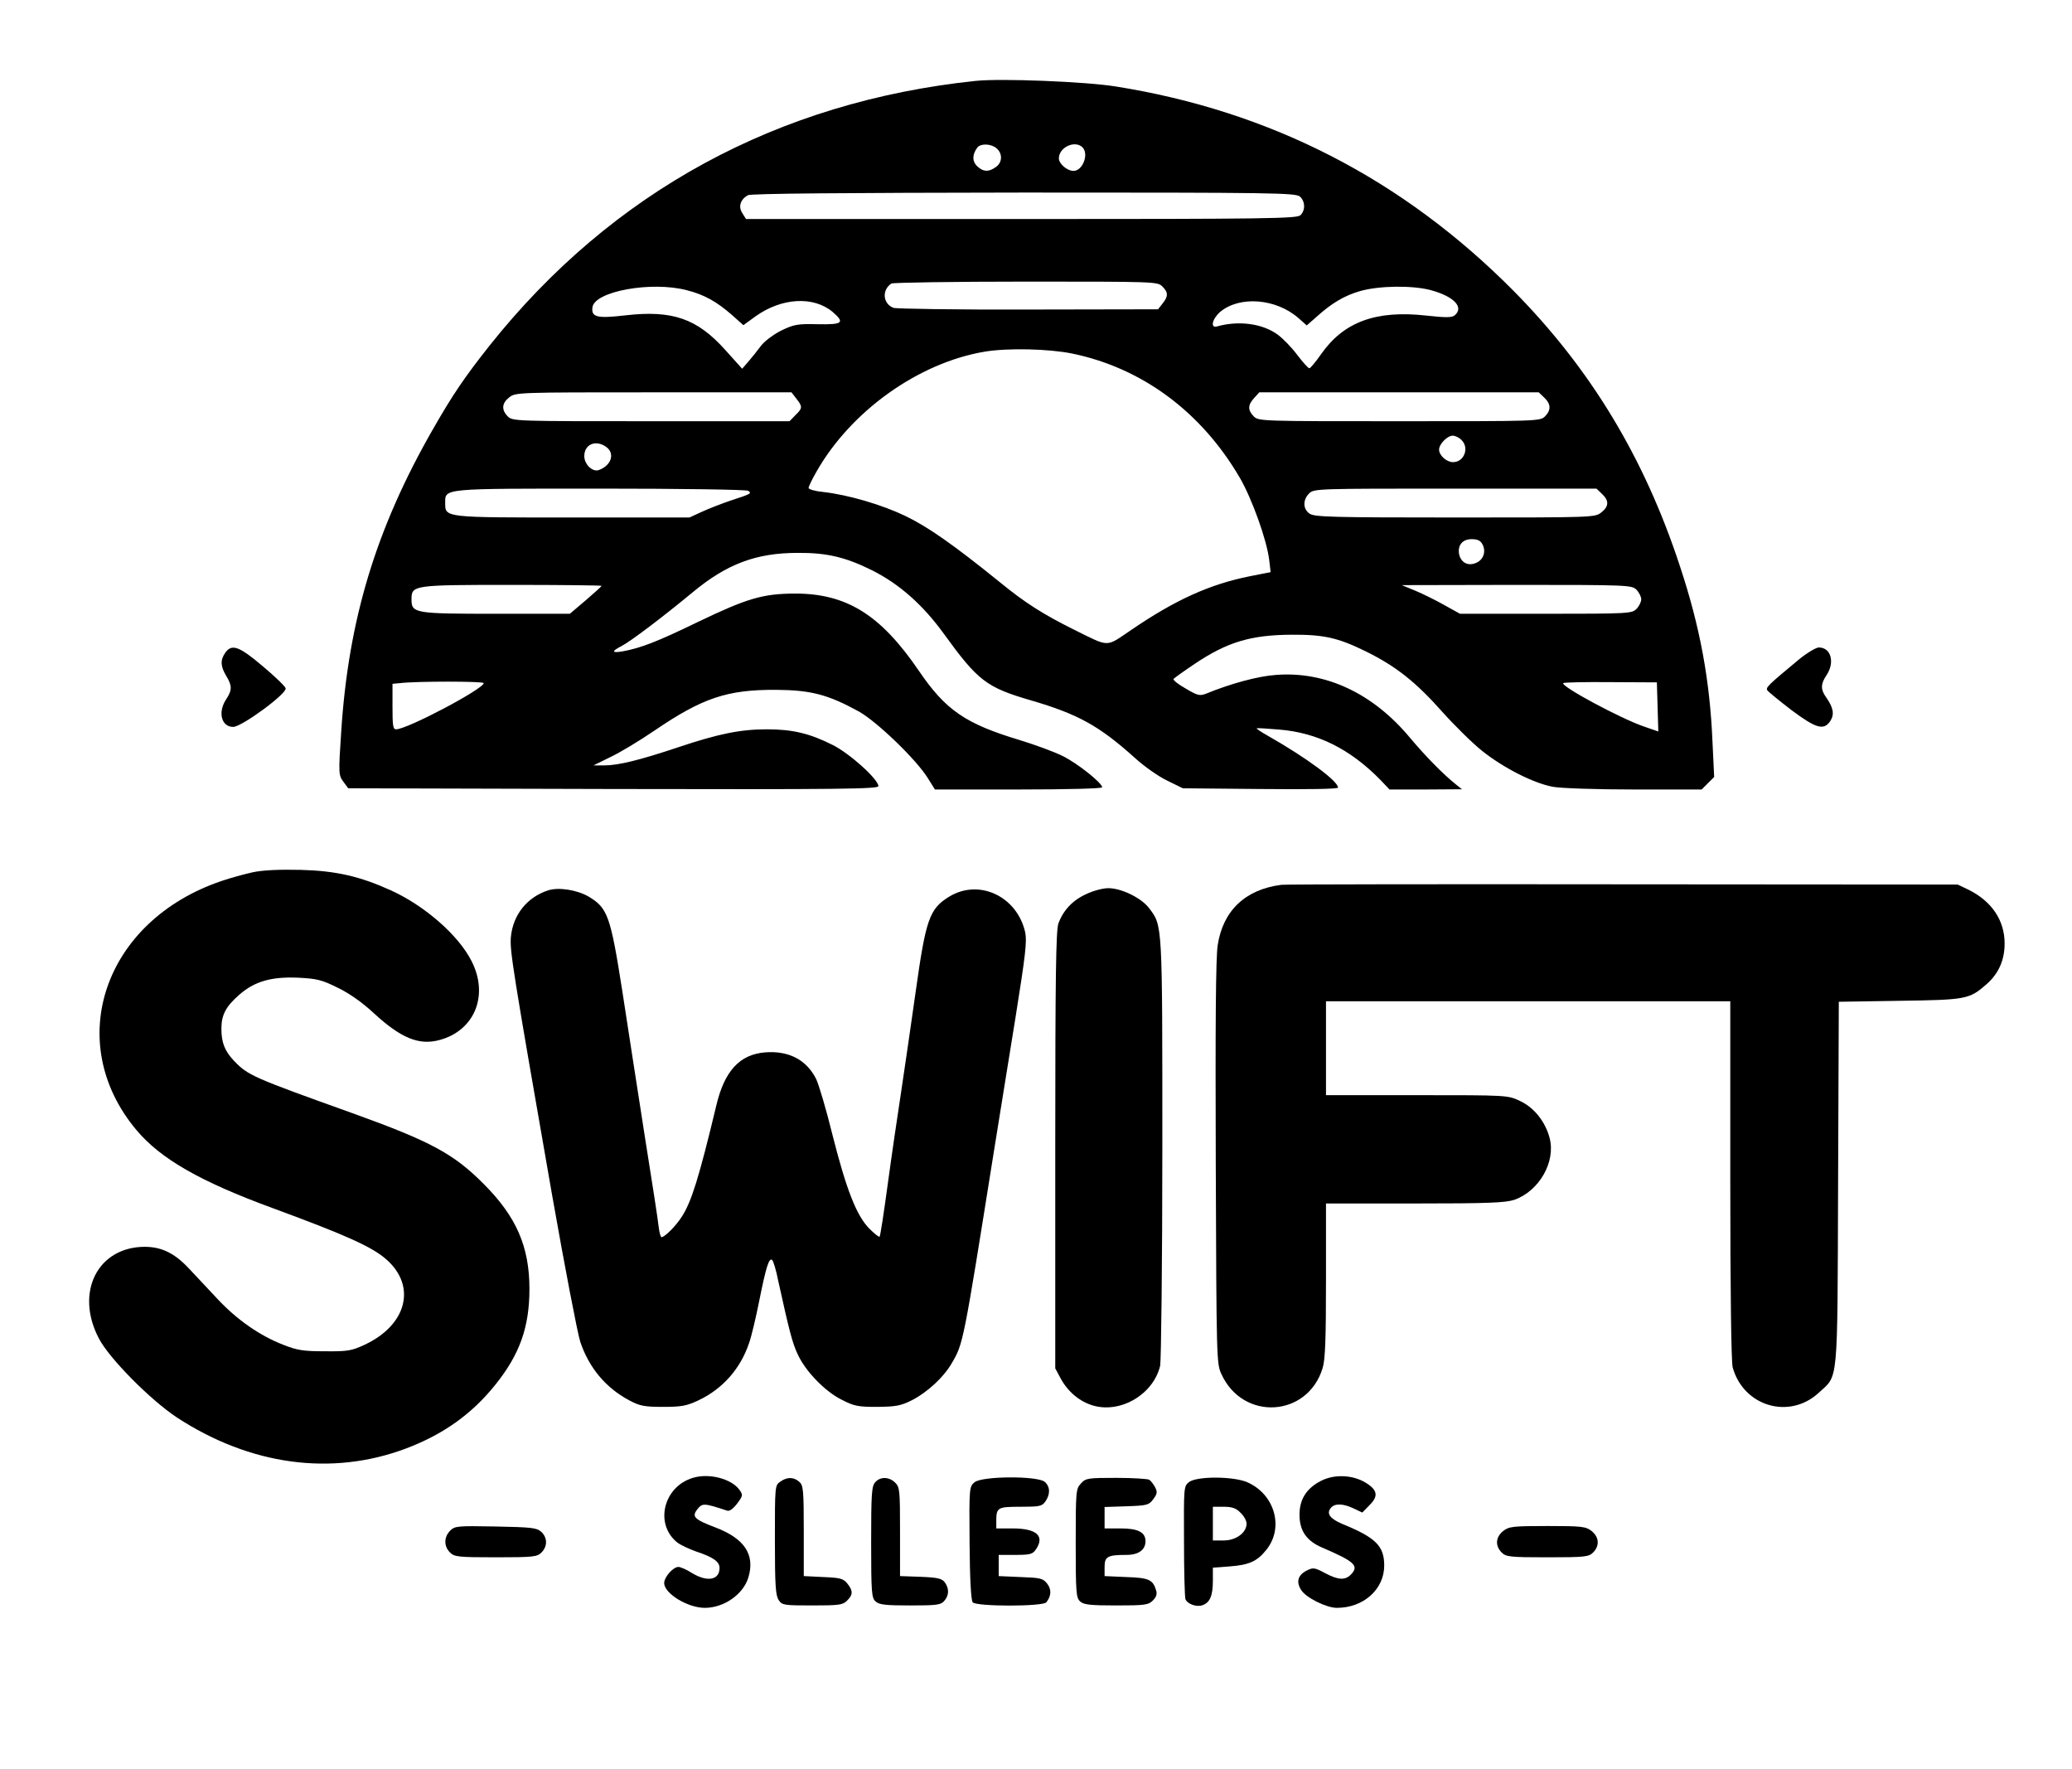 <?xml version="1.0" standalone="no"?>
<!DOCTYPE svg PUBLIC "-//W3C//DTD SVG 20010904//EN"
 "http://www.w3.org/TR/2001/REC-SVG-20010904/DTD/svg10.dtd">
<svg version="1.0" xmlns="http://www.w3.org/2000/svg"
 width="861pt" height="735pt" viewBox="0 0 861 735"
 preserveAspectRatio="xMidYMid meet">

<g transform="translate(0,735) scale(0.1,-0.1)"
fill="#000000" stroke="none">
<path d="M4055 7014 c-822 -86 -1511 -460 -2020 -1099 -103 -130 -153 -203
-237 -350 -236 -412 -350 -790 -380 -1253 -12 -177 -11 -183 9 -210 l20 -27
1102 -3 c945 -2 1101 0 1101 12 0 28 -118 135 -190 171 -95 48 -167 65 -273
65 -109 0 -200 -18 -370 -75 -159 -53 -247 -75 -307 -75 l-44 0 69 34 c39 18
122 68 185 111 200 136 302 170 505 169 146 -1 216 -20 344 -90 75 -42 238
-199 286 -276 l30 -48 348 0 c205 0 347 4 347 9 0 18 -103 100 -164 130 -34
17 -115 47 -181 67 -222 67 -305 123 -416 286 -160 235 -302 323 -519 322
-131 -1 -196 -20 -400 -118 -171 -83 -237 -108 -312 -122 -47 -8 -48 0 -5 22
37 19 173 122 295 223 142 118 264 164 437 164 121 1 200 -18 310 -73 113 -57
210 -143 297 -263 142 -196 177 -223 363 -277 195 -57 283 -106 430 -238 38
-35 99 -78 135 -95 l65 -32 322 -3 c204 -2 323 0 323 6 0 27 -131 124 -293
216 -27 15 -47 29 -45 30 2 2 44 -1 93 -5 160 -13 295 -81 420 -208 l39 -41
151 0 150 1 -25 20 c-54 43 -129 120 -191 194 -154 185 -351 277 -557 261 -74
-5 -188 -36 -288 -77 -28 -11 -36 -10 -88 21 -32 18 -54 36 -49 40 4 4 44 33
89 63 133 89 231 119 399 120 135 1 194 -12 310 -69 124 -61 207 -126 317
-250 51 -57 126 -131 166 -163 90 -72 217 -136 296 -150 33 -6 185 -11 338
-11 l279 0 26 26 26 26 -7 147 c-11 257 -52 478 -136 731 -148 450 -371 818
-690 1141 -461 465 -1012 748 -1655 850 -125 20 -477 34 -580 23z m87 -281
c25 -22 23 -59 -4 -77 -30 -22 -54 -20 -79 5 -20 20 -19 48 3 77 15 17 58 15
80 -5z m356 5 c28 -28 1 -98 -37 -98 -27 0 -61 30 -61 52 0 46 67 77 98 46z
m904 -205 c22 -20 23 -56 2 -77 -14 -14 -133 -16 -1159 -16 l-1145 0 -15 24
c-18 27 -9 57 23 75 11 7 403 10 1146 11 1037 0 1131 -1 1148 -17z m-572 -373
c25 -25 25 -41 1 -71 l-19 -24 -539 -1 c-296 -1 -548 3 -560 7 -44 16 -50 74
-9 101 6 4 257 8 559 8 534 0 547 0 567 -20z m-1975 -16 c71 -18 123 -47 187
-103 l47 -42 51 37 c108 77 240 85 320 18 52 -45 42 -53 -62 -51 -84 2 -99 -1
-151 -26 -32 -16 -70 -44 -85 -64 -15 -20 -38 -49 -52 -65 l-26 -30 -71 79
c-117 130 -219 165 -413 143 -119 -14 -144 -8 -138 34 10 66 246 109 393 70z
m3089 1 c97 -26 141 -71 101 -105 -12 -10 -37 -10 -119 -1 -208 23 -342 -26
-436 -160 -23 -33 -45 -59 -49 -59 -5 0 -27 25 -50 55 -23 31 -60 69 -82 85
-63 46 -162 59 -251 34 -30 -9 -21 31 12 60 81 68 232 56 325 -25 l35 -31 40
35 c63 57 116 89 183 108 78 22 214 24 291 4z m-1488 -264 c290 -60 536 -242
696 -516 50 -86 112 -258 122 -341 l6 -51 -86 -17 c-166 -33 -310 -98 -493
-223 -108 -73 -88 -73 -236 0 -129 64 -205 112 -310 198 -194 157 -299 230
-392 275 -98 47 -237 88 -342 100 -33 3 -61 11 -61 17 0 5 14 35 32 66 143
253 425 454 700 500 96 16 266 12 364 -8z m-1147 -187 c27 -34 26 -40 -4 -69
l-24 -25 -576 0 c-562 0 -575 0 -595 20 -27 27 -25 55 6 79 26 21 35 21 600
21 l573 0 20 -26z m3108 4 c28 -26 29 -52 3 -78 -20 -20 -33 -20 -605 -20
-572 0 -585 0 -605 20 -26 26 -25 48 2 77 l21 23 581 0 580 0 23 -22z m-345
-175 c35 -32 13 -93 -34 -93 -27 0 -58 28 -58 52 0 23 34 58 57 58 9 0 25 -7
35 -17z m-3554 -29 c39 -27 23 -78 -30 -97 -26 -9 -60 24 -60 58 0 49 47 69
90 39z m591 -183 c16 -11 12 -13 -74 -41 -38 -13 -92 -34 -120 -47 l-50 -23
-485 0 c-535 0 -530 -1 -530 60 0 62 -17 60 645 60 330 0 606 -4 614 -9z
m3548 -13 c30 -28 29 -52 -3 -77 -26 -21 -35 -21 -608 -21 -510 0 -584 2 -604
16 -28 19 -29 57 -2 84 20 20 33 20 607 20 l587 0 23 -22z m-497 -209 c16 -29
5 -64 -25 -77 -33 -15 -62 -1 -71 32 -9 39 12 66 51 66 25 0 37 -6 45 -21z
m-3660 -173 c0 -2 -30 -29 -66 -60 l-66 -56 -307 0 c-339 0 -351 2 -351 60 0
59 6 60 417 60 205 0 373 -2 373 -4z m4300 -16 c11 -11 20 -29 20 -40 0 -11
-9 -29 -20 -40 -19 -19 -33 -20 -377 -20 l-356 0 -65 36 c-35 20 -90 47 -121
60 l-56 23 478 1 c464 0 478 -1 497 -20z m-4790 -388 c0 -24 -318 -192 -364
-192 -13 0 -15 15 -15 94 l0 95 32 3 c67 8 347 8 347 0z m4878 -99 l3 -102
-58 20 c-98 33 -350 169 -337 181 3 3 92 5 197 4 l192 -1 3 -102z"/>
<path d="M936 4638 c-21 -30 -20 -56 4 -96 25 -41 25 -59 0 -97 -36 -54 -20
-115 29 -115 35 0 222 137 218 160 -1 8 -44 49 -95 92 -99 84 -129 94 -156 56z"/>
<path d="M7475 4610 c-130 -108 -138 -116 -131 -128 4 -6 49 -43 100 -82 103
-77 135 -86 162 -45 17 27 13 54 -17 97 -24 33 -24 56 1 93 36 54 18 116 -33
115 -12 -1 -49 -23 -82 -50z"/>
<path d="M1050 3726 c-36 -8 -94 -24 -129 -36 -489 -165 -661 -669 -354 -1035
101 -120 265 -214 568 -325 307 -113 412 -161 470 -212 127 -111 86 -273 -90
-355 -54 -25 -70 -28 -165 -27 -89 0 -115 4 -173 27 -98 38 -192 104 -272 189
-38 41 -92 98 -120 128 -59 63 -112 89 -181 90 -198 1 -294 -189 -193 -381 43
-83 215 -256 324 -328 305 -199 643 -245 952 -129 156 59 275 144 373 267 100
125 140 238 140 396 0 175 -54 300 -190 436 -124 125 -220 177 -545 294 -416
149 -434 157 -492 217 -39 41 -53 76 -53 134 0 57 18 92 74 141 64 56 134 76
246 71 77 -4 98 -9 164 -42 48 -23 103 -62 150 -106 112 -103 187 -134 272
-111 146 39 206 185 134 327 -54 108 -195 231 -336 295 -128 58 -227 81 -374
85 -90 2 -157 -1 -200 -10z"/>
<path d="M5325 3674 c-150 -19 -243 -107 -265 -251 -8 -51 -10 -326 -8 -905 3
-820 3 -834 24 -878 90 -195 358 -178 420 26 11 36 14 120 14 366 l0 318 368
0 c306 0 376 3 414 15 104 36 174 159 147 258 -18 68 -65 126 -123 153 -51 24
-52 24 -428 24 l-378 0 0 195 0 195 840 0 840 0 0 -742 c0 -467 4 -756 10
-779 45 -162 235 -218 357 -106 83 77 78 18 81 869 l3 756 252 4 c278 4 290 6
362 69 50 44 75 100 75 169 0 96 -53 175 -149 223 l-46 22 -1390 1 c-764 1
-1403 0 -1420 -2z"/>
<path d="M2278 3651 c-87 -28 -146 -101 -155 -193 -5 -57 5 -122 171 -1072 53
-301 106 -576 117 -610 36 -108 106 -192 204 -244 43 -23 62 -27 140 -27 77 0
98 4 147 27 100 47 175 131 211 239 9 25 28 104 42 175 28 139 40 178 53 170
5 -3 17 -42 26 -88 45 -204 58 -256 80 -303 32 -71 113 -155 183 -190 52 -27
68 -30 148 -30 78 1 97 4 145 28 64 33 131 95 164 152 49 83 48 79 175 875 23
140 63 394 91 564 41 257 48 316 40 353 -34 150 -193 224 -317 147 -81 -50
-96 -94 -138 -394 -20 -140 -47 -329 -61 -420 -14 -91 -39 -261 -55 -379 -16
-118 -31 -217 -34 -219 -2 -3 -22 13 -43 34 -53 54 -95 161 -153 390 -26 106
-57 210 -68 232 -40 79 -113 117 -210 110 -107 -8 -171 -77 -205 -223 -71
-296 -103 -399 -143 -460 -24 -38 -70 -84 -84 -85 -4 0 -9 19 -12 43 -2 23
-28 191 -57 372 -28 182 -71 454 -94 607 -49 313 -61 346 -140 393 -48 28
-125 40 -168 26z"/>
<path d="M4515 3636 c-58 -26 -97 -68 -117 -123 -10 -31 -13 -213 -13 -943 l0
-905 22 -41 c30 -56 80 -98 137 -114 115 -32 249 48 277 166 4 22 9 429 9 905
0 941 1 921 -55 996 -33 43 -115 83 -170 83 -22 0 -63 -11 -90 -24z"/>
<path d="M2879 1210 c-123 -37 -160 -193 -64 -269 15 -11 50 -27 78 -37 70
-23 97 -42 97 -68 0 -51 -51 -60 -115 -21 -22 14 -47 25 -56 25 -22 0 -59 -42
-59 -67 0 -43 97 -103 169 -103 79 0 160 56 181 127 28 94 -16 161 -137 207
-89 34 -100 45 -74 77 20 25 28 24 122 -7 10 -4 25 7 42 29 24 32 25 36 10 57
-33 46 -126 71 -194 50z"/>
<path d="M5490 1198 c-61 -31 -90 -77 -90 -141 0 -67 29 -109 95 -137 133 -57
152 -75 121 -109 -25 -28 -55 -26 -111 4 -43 23 -49 23 -75 10 -37 -19 -45
-47 -23 -81 20 -32 105 -74 148 -74 111 0 197 77 197 176 0 81 -35 116 -175
173 -51 22 -66 43 -47 66 16 20 51 19 95 -2 l36 -17 30 31 c38 37 33 63 -16
93 -54 33 -130 36 -185 8z"/>
<path d="M3242 1194 c-22 -15 -22 -19 -22 -242 0 -190 3 -231 16 -250 14 -21
22 -22 140 -22 111 0 126 2 144 20 25 25 25 41 1 71 -17 21 -30 24 -100 27
l-81 4 0 188 c0 168 -2 189 -18 203 -23 21 -51 22 -80 1z"/>
<path d="M3637 1192 c-15 -16 -17 -49 -17 -249 0 -210 2 -231 18 -246 15 -14
41 -17 144 -17 108 0 127 2 141 18 21 23 22 52 3 78 -12 16 -29 20 -100 23
l-86 3 0 184 c0 171 -1 185 -20 204 -25 25 -62 26 -83 2z"/>
<path d="M4050 1192 c-22 -18 -23 -21 -21 -252 1 -148 6 -239 13 -247 15 -18
291 -18 306 0 21 27 22 54 3 78 -17 22 -29 24 -110 27 l-91 4 0 44 0 44 69 0
c61 0 72 3 85 22 39 56 4 88 -96 88 l-68 0 0 29 c0 58 4 61 101 61 79 0 89 2
103 22 21 30 20 61 -2 81 -28 26 -260 25 -292 -1z"/>
<path d="M4492 1187 c-21 -22 -22 -31 -22 -249 0 -205 2 -226 18 -241 15 -14
42 -17 150 -17 120 0 134 2 153 21 14 14 18 27 13 42 -13 44 -30 52 -124 55
l-90 4 0 38 c0 43 12 50 91 50 50 0 79 21 79 57 0 37 -31 53 -103 53 l-67 0 0
45 0 44 91 3 c86 3 93 5 111 29 17 23 18 30 8 50 -7 13 -18 27 -24 31 -6 4
-68 8 -137 8 -118 0 -127 -1 -147 -23z"/>
<path d="M4940 1192 c-21 -17 -21 -23 -20 -245 0 -125 3 -233 6 -241 8 -20 46
-34 71 -25 31 11 43 40 43 102 l0 54 68 5 c82 6 116 21 154 69 74 91 36 229
-77 280 -56 26 -213 27 -245 1z m215 -127 c14 -13 25 -33 25 -45 0 -38 -44
-70 -95 -70 l-45 0 0 70 0 70 45 0 c35 0 52 -6 70 -25z"/>
<path d="M1871 991 c-27 -27 -27 -65 -1 -91 18 -18 33 -20 190 -20 157 0 172
2 190 20 26 26 25 62 -1 86 -19 17 -41 19 -189 22 -159 3 -170 2 -189 -17z"/>
<path d="M6246 989 c-31 -25 -34 -61 -6 -89 18 -18 33 -20 190 -20 157 0 172
2 190 20 28 28 25 64 -6 89 -24 19 -40 21 -184 21 -144 0 -160 -2 -184 -21z"/>
</g>
</svg>
